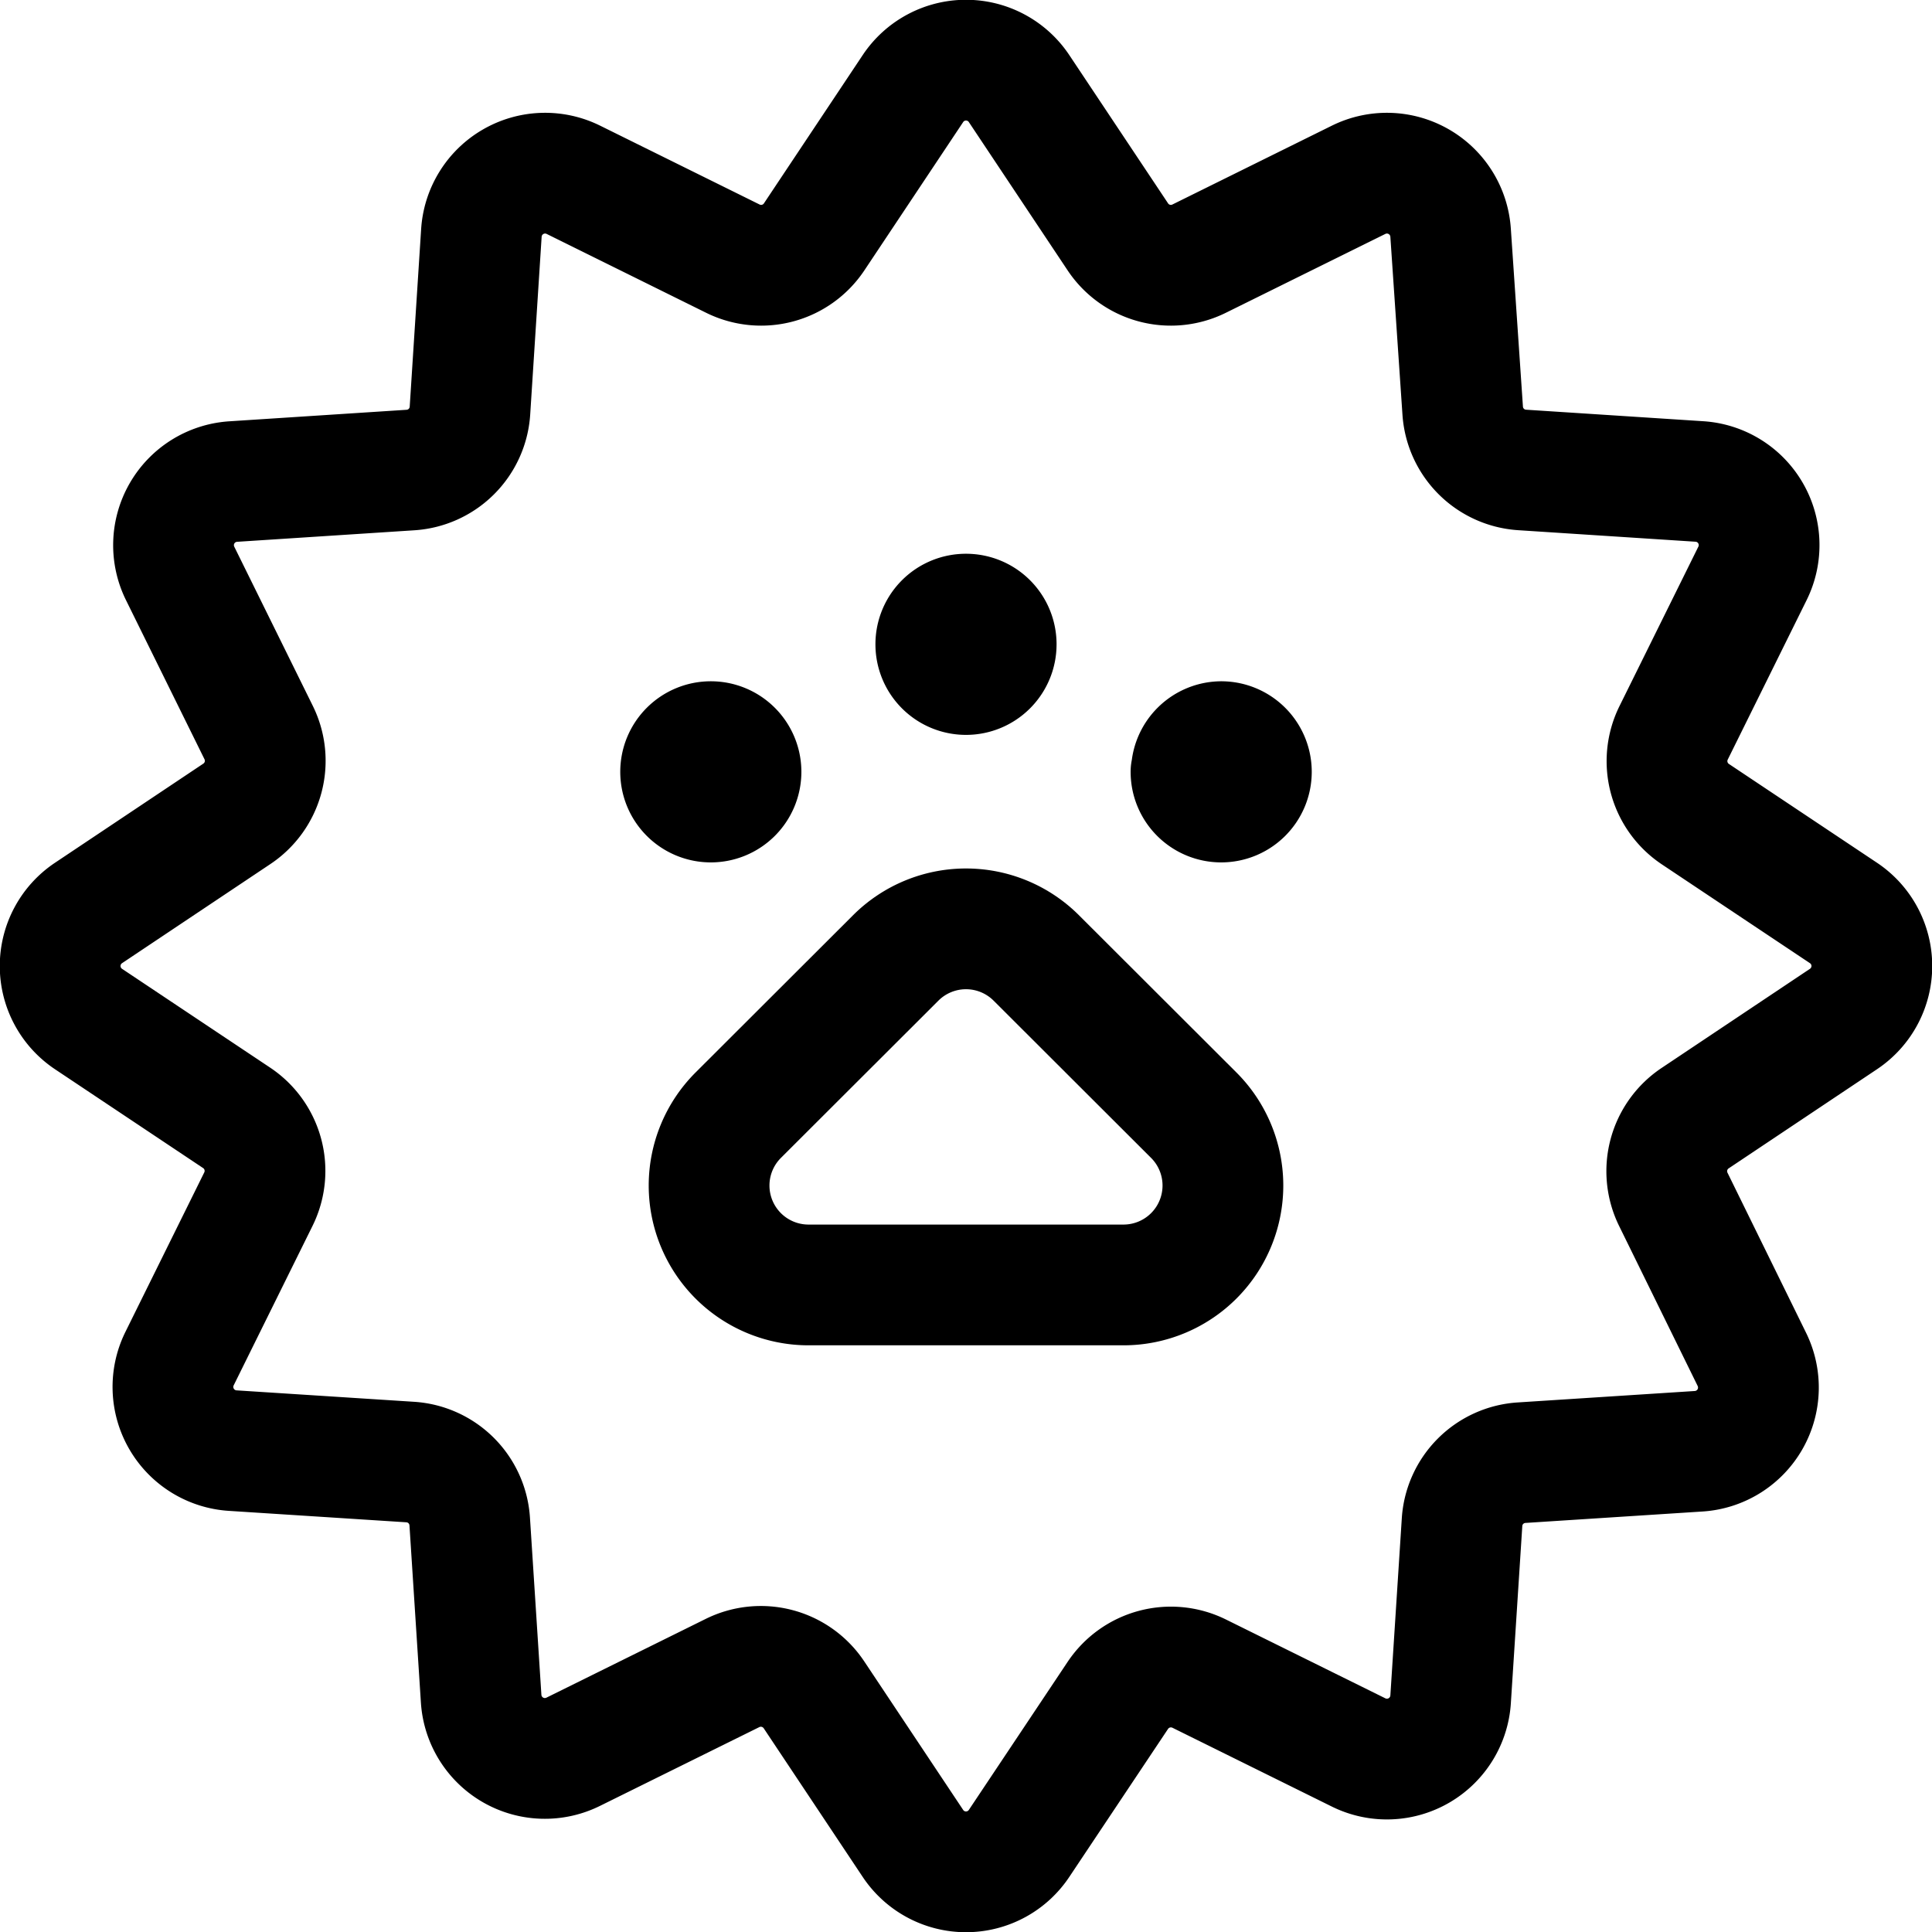 <svg id="Regular" xmlns="http://www.w3.org/2000/svg" viewBox="0 0 24 24" width="24" height="24"><defs><style>.cls-1{fill:none;stroke:#000;stroke-linecap:round;stroke-linejoin:round;stroke-width:1.5px}</style></defs><title>pets-paw-bubble</title><path class="cls-1" d="M20.787 14.9a.792.792 0 0 1 .271-1.01l1.842-1.231a.792.792 0 0 0 0-1.318l-1.839-1.227a.792.792 0 0 1-.271-1.01l.98-1.981a.792.792 0 0 0-.66-1.142l-2.2-.143a.791.791 0 0 1-.74-.739l-.15-2.206a.793.793 0 0 0-1.142-.66l-1.982.98a.791.791 0 0 1-1.01-.271L12.659 1.1a.792.792 0 0 0-1.318 0l-1.227 1.842a.791.791 0 0 1-1.01.271l-1.982-.98a.793.793 0 0 0-1.142.66L5.838 5.1a.791.791 0 0 1-.74.739l-2.2.143a.792.792 0 0 0-.66 1.142L3.213 9.1a.792.792 0 0 1-.271 1.01L1.1 11.341a.792.792 0 0 0 0 1.318l1.839 1.227a.792.792 0 0 1 .271 1.01l-.98 1.982a.793.793 0 0 0 .66 1.142l2.205.142a.791.791 0 0 1 .74.74l.142 2.2a.793.793 0 0 0 1.142.66l1.982-.98a.793.793 0 0 1 1.01.271l1.23 1.847a.792.792 0 0 0 1.318 0l1.227-1.839a.793.793 0 0 1 1.01-.271l1.982.98a.793.793 0 0 0 1.142-.66l.142-2.2a.791.791 0 0 1 .74-.74l2.2-.142a.793.793 0 0 0 .66-1.142zM12 7.629a.374.374 0 0 1 .375.371m-.75 0A.374.374 0 0 1 12 7.629m0 .75A.375.375 0 0 1 11.625 8m.75 0a.375.375 0 0 1-.375.379m-3.17.834a.375.375 0 0 1 .375.375m-.75 0a.375.375 0 0 1 .375-.375m0 .75a.375.375 0 0 1-.375-.375m.75 0a.375.375 0 0 1-.375.375m6.34-.75a.375.375 0 0 1 .375.375m-.745 0a.375.375 0 0 1 .375-.375m-.005.75a.375.375 0 0 1-.375-.375m.75 0a.375.375 0 0 1-.375.375"/><path class="cls-1" d="M12.873 11.9a1.235 1.235 0 0 0-1.746 0l-1.958 1.955a1.235 1.235 0 0 0 .873 2.107h3.916a1.235 1.235 0 0 0 .873-2.107z"/></svg>